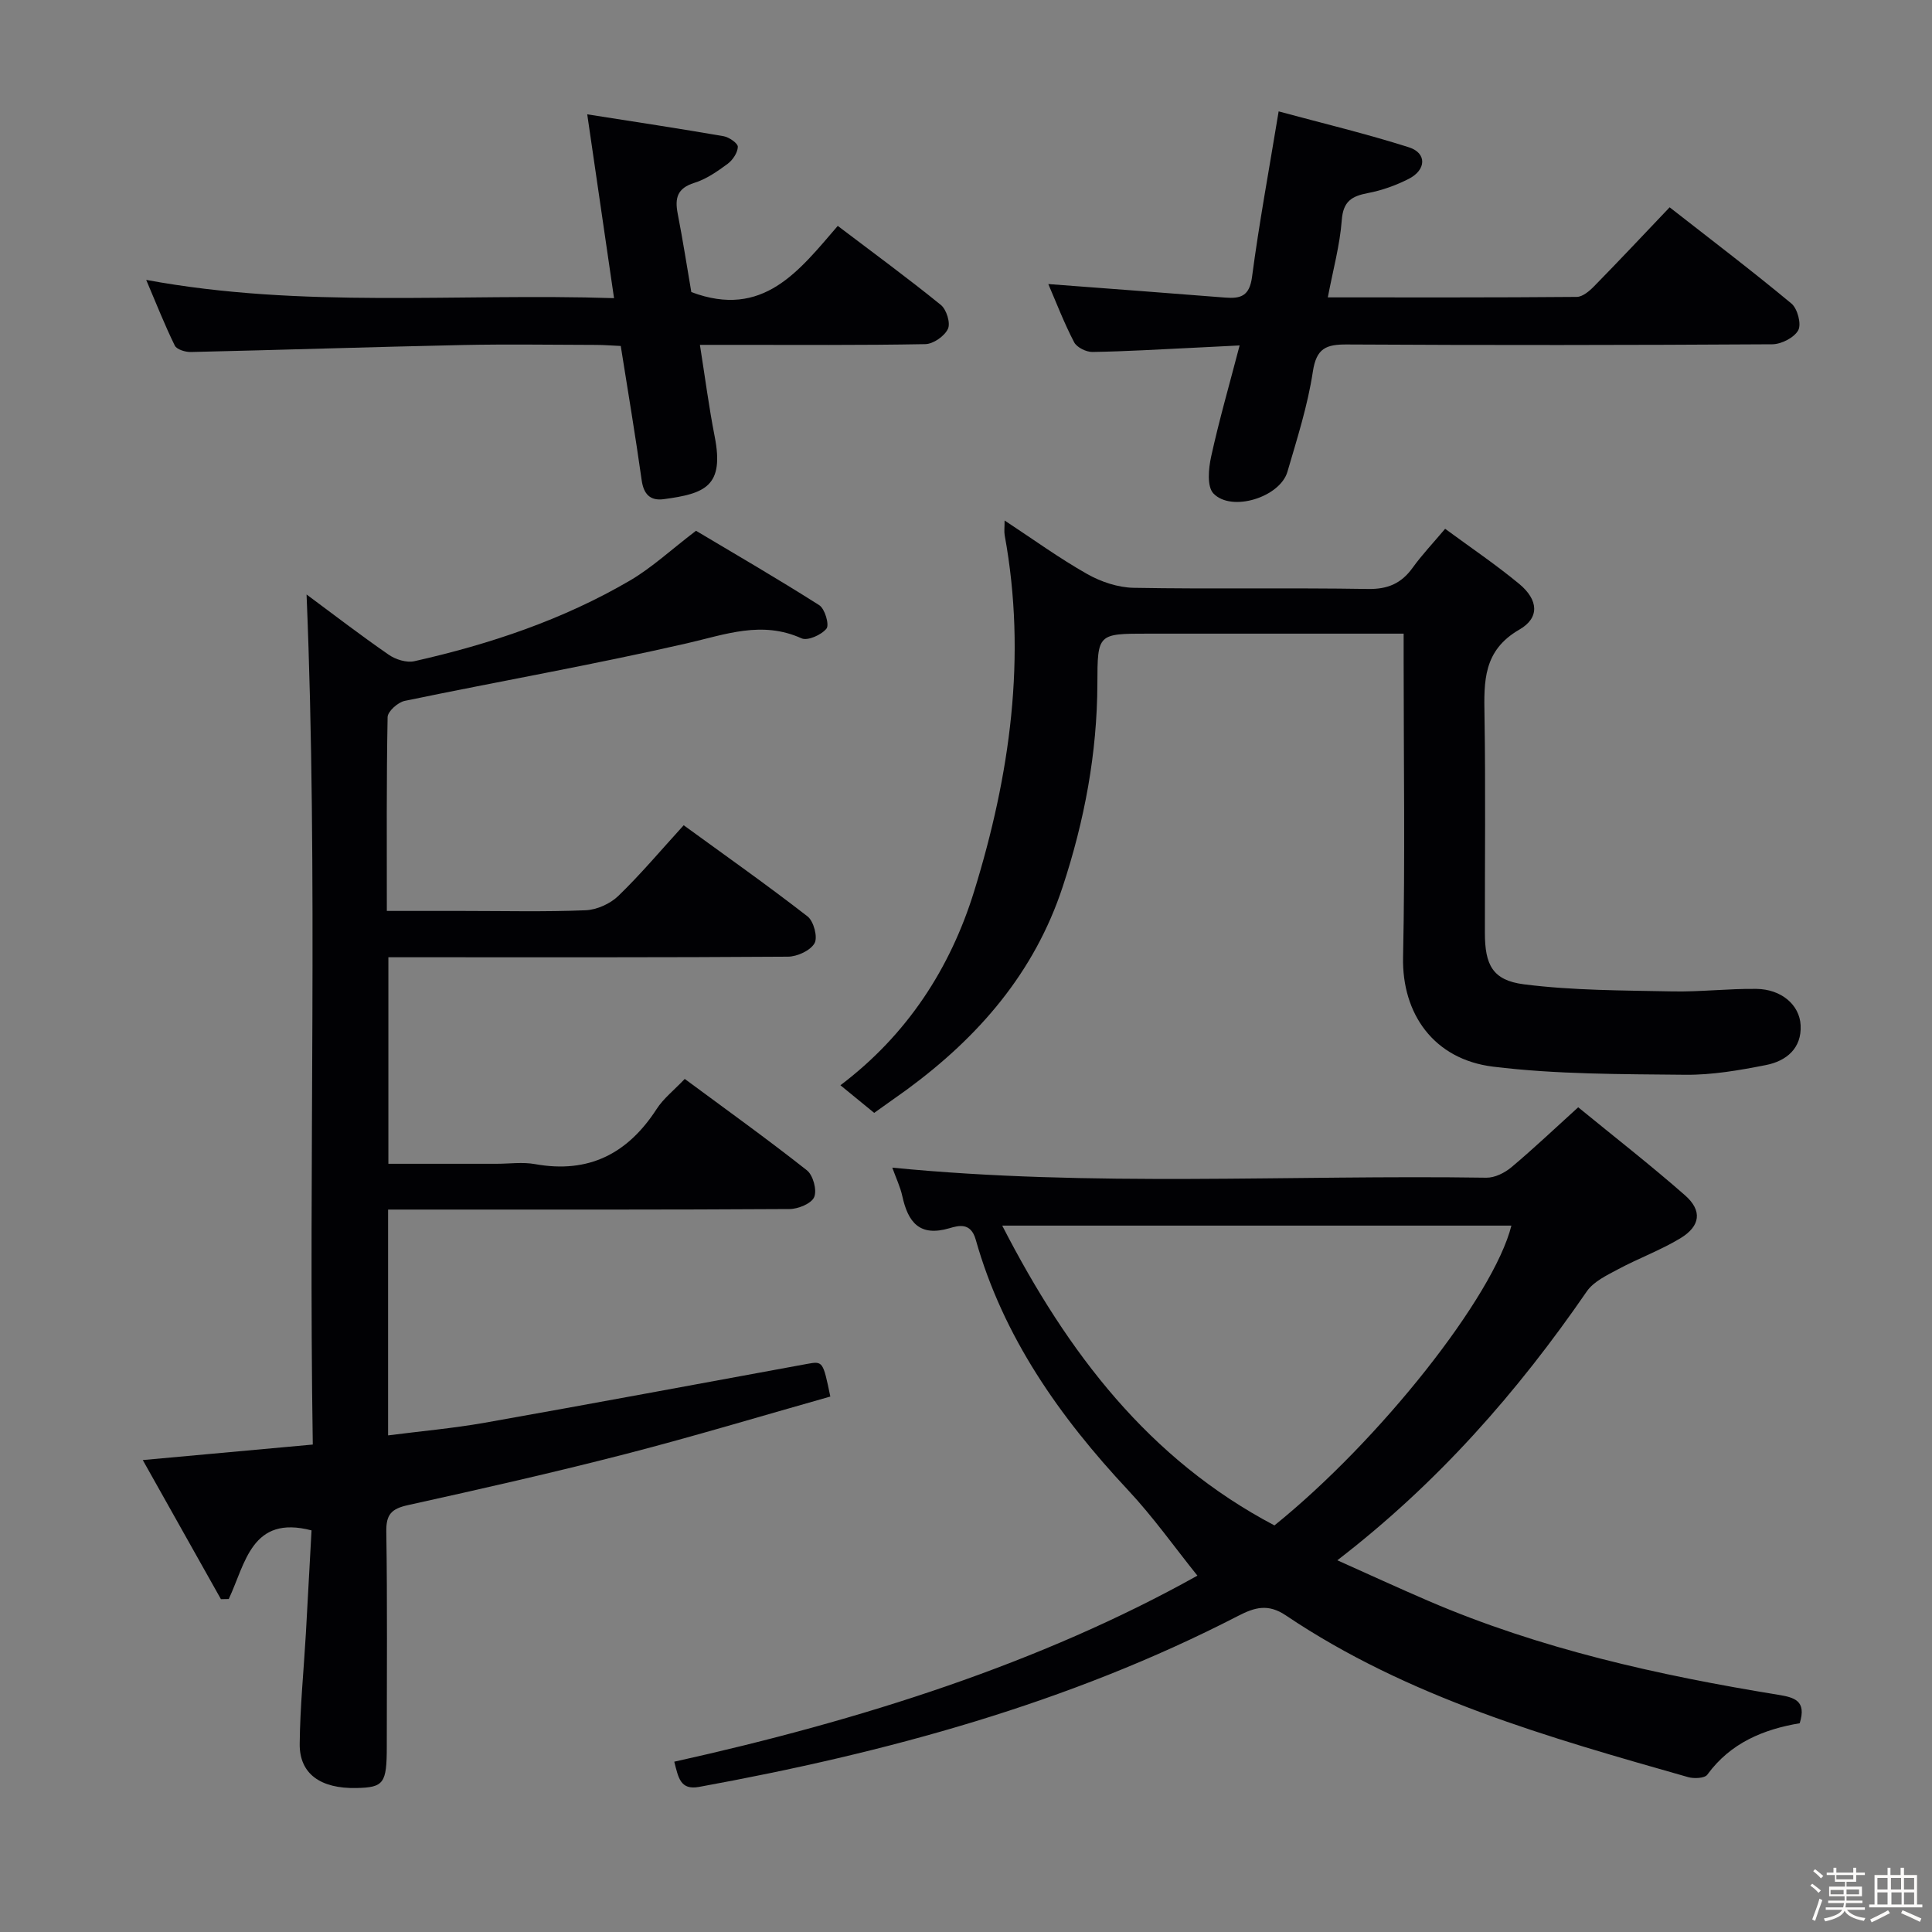 <svg enable-background="new 0 0 400 400" viewBox="0 0 400 400" xmlns="http://www.w3.org/2000/svg"><rect x="0" y="0" width="400" height="400" fill="#808080" stroke="none"/><path d="m374.8 390.4.4-.4c.7.5 1.3 1 1.8 1.4l-.5.5c-.5-.6-1.1-1.1-1.7-1.5zm1 7.3-.6-.3c.5-1.4 1.1-2.8 1.5-4.3.2.1.4.2.6.3-.5 1.3-1 2.8-1.5 4.3zm-.4-10.3.4-.4c.4.3 1 .8 1.7 1.4l-.5.5c-.4-.5-1-1-1.6-1.5zm2.5.3h1.7v-1h.6v1h3.5v-1h.6v1h1.8v.5h-1.8v1.4h-2v1h3.2v2h-3.2v.9h3.3v.5h-3.4c0 .3-.1.6-.1.9h4v.5h-3.7c.7.9 1.9 1.5 3.8 1.7-.1.2-.2.4-.3.6-2.1-.4-3.5-1.1-4-2.1-.4 1-1.8 1.7-4 2.2-.1-.2-.2-.4-.3-.6 2.1-.4 3.4-1 3.8-1.8h-3.4v-.5h3.6c.1-.3.1-.6.2-.9h-3.3v-.5h3.4c0-.3 0-.6 0-.9h-3.2v-2h3.3v-1h-2.1v-1.4h-1.7v-.5zm1.1 3.5v1h2.7c0-.3 0-.4 0-.4 0-.1 0-.2 0-.2 0-.1 0-.2 0-.3h-2.7zm1.2-3v.9h3.5v-.9zm4.7 3h-2.6v.6.4h2.6z" fill="#fcfbfa"/><path d="m393.6 386.7h.6v1.5h2.7v6.1h1.1v.6h-11v-.6h1.1v-6.1h2.7v-1.5h.6v1.5h2.1v-1.5zm-2.7 8.8.4.6c-1.2.6-2.5 1.3-3.8 1.9-.1-.2-.2-.4-.3-.6 1.2-.6 2.5-1.2 3.7-1.9zm-2.2-6.7v2.4h2.1v-2.4zm0 3v2.5h2.1v-2.5zm2.8-3v2.4h2.1v-2.4zm.1 3v2.5h2.1v-2.5h-2.2zm5.9 6.1c-1.4-.7-2.7-1.3-3.9-1.8l.3-.6c1.5.6 2.7 1.2 3.9 1.7zm-1.2-9.1h-2.1v2.4h2.1zm-2.1 3v2.5h2.1v-2.5z" fill="#fcfbfa"/><g fill="#010104"><path d="m64.5 316.85c-12.42-3.25-13.67 6.83-17.14 14.21-.54.01-1.08.02-1.62.03-5.29-9.41-10.57-18.81-16.18-28.8 12.17-1.11 23.46-2.14 35.2-3.21-.93-59.04 1.14-117.45-1.29-176 5.39 3.99 11.1 8.39 17.02 12.48 1.43.99 3.7 1.7 5.32 1.33 15.62-3.52 30.74-8.58 44.62-16.7 4.54-2.66 8.49-6.35 13.67-10.3 8.05 4.8 16.9 9.93 25.52 15.41 1.16.74 2.12 4.04 1.5 4.84-1.03 1.3-3.91 2.59-5.17 2.02-8.22-3.71-15.72-.81-23.73 1.03-19.37 4.44-38.97 7.88-58.43 11.92-1.41.29-3.52 2.18-3.54 3.36-.25 13.14-.16 26.28-.16 40.13h15.68c8.5 0 17 .21 25.49-.14 2.32-.1 5.09-1.35 6.77-2.98 4.65-4.5 8.83-9.48 13.52-14.62 8.62 6.27 17.28 12.38 25.64 18.87 1.28.99 2.16 4.32 1.45 5.56-.86 1.52-3.59 2.77-5.51 2.78-25.66.18-51.32.12-76.98.12-1.8 0-3.61 0-5.74 0v42.76h22.39c2.67 0 5.4-.4 7.99.07 11.09 1.99 19.17-2.15 25.16-11.41 1.41-2.19 3.59-3.88 5.82-6.23 8.57 6.34 17.08 12.44 25.29 18.92 1.28 1.01 2.12 4.1 1.51 5.54-.56 1.34-3.31 2.47-5.1 2.48-25.66.16-51.32.11-76.98.11-1.96 0-3.92 0-6.14 0v46.75c6.76-.87 13.45-1.46 20.03-2.62 22.23-3.94 44.42-8.09 66.63-12.16 3.37-.62 3.37-.62 4.9 6.74-14.07 3.97-28.14 8.22-42.36 11.89-14.95 3.85-30.01 7.26-45.09 10.59-3.39.75-4.54 1.9-4.48 5.49.23 14.83.1 29.66.1 44.49 0 7.64-.61 8.47-6.28 8.59-7.43.16-11.81-2.93-11.75-9.12.07-7.63.84-15.25 1.28-22.88.4-7.26.79-14.5 1.17-21.34z"/><path d="m184.74 241.75c41.44 4.06 82.24 1.46 122.99 2.08 1.75.03 3.82-1.01 5.21-2.18 4.58-3.84 8.92-7.97 13.81-12.4 7.53 6.16 15 11.98 22.11 18.22 3.62 3.18 3.21 6.38-.97 8.91-4.09 2.47-8.66 4.14-12.89 6.41-2.33 1.25-5.06 2.53-6.47 4.58-14.34 20.83-30.82 39.64-51.65 55.67 6.57 2.94 12.67 5.75 18.83 8.4 23.19 9.97 47.62 15.4 72.41 19.44 3.36.55 5.96 1.19 4.49 5.9-7.4 1.24-14.31 4.02-19.13 10.65-.55.75-2.73.85-3.95.51-28.95-8.24-57.94-16.42-83.31-33.49-3.69-2.48-6.45-1.67-9.91.12-35.17 18.13-72.88 28.33-111.58 35.39-3.9.71-4.28-1.93-5.13-5.22 38.66-8.57 75.96-20.44 108.31-38.52-4.68-5.82-9.13-12.12-14.35-17.7-14.15-15.13-25.85-31.7-31.55-51.88-1.03-3.64-3.59-2.89-5.44-2.35-6.22 1.83-8.57-1.27-9.75-6.62-.42-1.92-1.29-3.73-2.08-5.92zm22.76 12c13.57 26.42 30.42 48.41 56.36 62.07 21.81-17.59 45.36-47.36 49.06-62.07-34.77 0-69.46 0-105.42 0z"/><path d="m180.99 230.41c-2.48-2.03-4.52-3.7-6.99-5.72 13.83-10.45 22.75-24.22 27.68-40.14 7.42-24 10.94-48.57 6.33-73.72-.14-.78-.02-1.61-.02-3.07 5.97 3.93 11.34 7.83 17.09 11.08 2.86 1.62 6.39 2.8 9.64 2.86 16.16.29 32.33-.03 48.5.24 4.12.07 6.91-1.15 9.25-4.39 1.92-2.67 4.21-5.08 6.73-8.07 5.31 3.91 10.53 7.43 15.36 11.43 3.93 3.27 4.27 6.99.01 9.44-7.51 4.33-7.34 10.71-7.22 17.82.24 15 .06 30 .08 45 .01 6.57 1.57 9.79 8.07 10.62 10.14 1.29 20.46 1.26 30.72 1.47 5.81.12 11.64-.6 17.46-.52 5.08.07 8.9 3.26 9.12 7.52.25 4.79-2.97 7.41-7.14 8.24-5.52 1.09-11.18 2.08-16.78 2.02-13.26-.14-26.63-.07-39.75-1.68-12.29-1.51-18.89-10.95-18.64-22.67.43-20.32.12-40.66.12-61 0-1.8 0-3.59 0-5.98-2.37 0-4.14 0-5.91 0-15.67 0-31.33 0-47 0-10.45 0-10.47 0-10.5 10.33-.04 14.43-2.67 28.38-7.18 42.07-5.86 17.83-17.46 31.14-32.29 42.02-2.15 1.54-4.31 3.06-6.74 4.8z"/><path d="m217.04 58.81c12.51.95 24.56 1.84 36.61 2.8 3.25.26 5.05-.33 5.57-4.28 1.45-11 3.48-21.93 5.51-34.27 8.99 2.44 18.09 4.61 26.98 7.44 3.73 1.19 3.61 4.68-.06 6.54-2.64 1.34-5.53 2.38-8.43 2.93-3.35.64-5.13 1.69-5.42 5.6-.39 5.21-1.82 10.35-2.89 16 17.58 0 34.56.05 51.54-.1 1.22-.01 2.64-1.22 3.61-2.22 5.13-5.23 10.14-10.57 15.62-16.33 8.39 6.56 16.95 13.06 25.21 19.92 1.26 1.04 2.11 4.26 1.42 5.53-.83 1.53-3.5 2.9-5.39 2.91-29.33.18-58.66.21-88 .04-4.35-.03-6.37.75-7.11 5.63-1.06 7.01-3.26 13.87-5.26 20.72-1.54 5.27-11.56 8.42-15.32 4.5-1.37-1.43-1.02-5.18-.47-7.66 1.62-7.41 3.73-14.72 5.89-22.99-3.82.19-6.69.35-9.55.48-6.97.33-13.95.76-20.92.87-1.29.02-3.23-.94-3.79-2.01-2.07-3.96-3.67-8.15-5.35-12.05z"/><path d="m127.13 61.73c-1.92-13.16-3.68-25.22-5.55-38.06 9.99 1.57 19.12 2.95 28.23 4.53 1.14.2 2.97 1.47 2.95 2.2-.04 1.22-1.06 2.74-2.11 3.52-2.13 1.57-4.42 3.17-6.9 3.94-3.55 1.11-4.06 3.17-3.44 6.37 1.1 5.66 1.98 11.35 2.82 16.24 14.86 5.6 22.3-4.41 30.32-13.7 7.4 5.61 14.51 10.82 21.34 16.36 1.17.95 2.04 3.75 1.47 4.96-.7 1.5-3.02 3.12-4.67 3.16-13.33.25-26.66.15-40 .15-1.98 0-3.95 0-6.68 0 1.06 6.69 1.86 12.88 3.06 18.99 2.02 10.31-2 11.81-10.56 12.96-2.79.37-4.15-1.02-4.56-3.94-1.29-9.18-2.83-18.32-4.33-27.78-1.86-.08-3.49-.22-5.12-.22-9.17-.02-18.34-.17-27.5.02-18.79.4-37.58 1.02-56.37 1.45-1.14.03-2.94-.52-3.34-1.33-2.09-4.26-3.83-8.68-5.92-13.6 32.36 5.99 64.3 2.72 96.86 3.78z"/></g></svg>